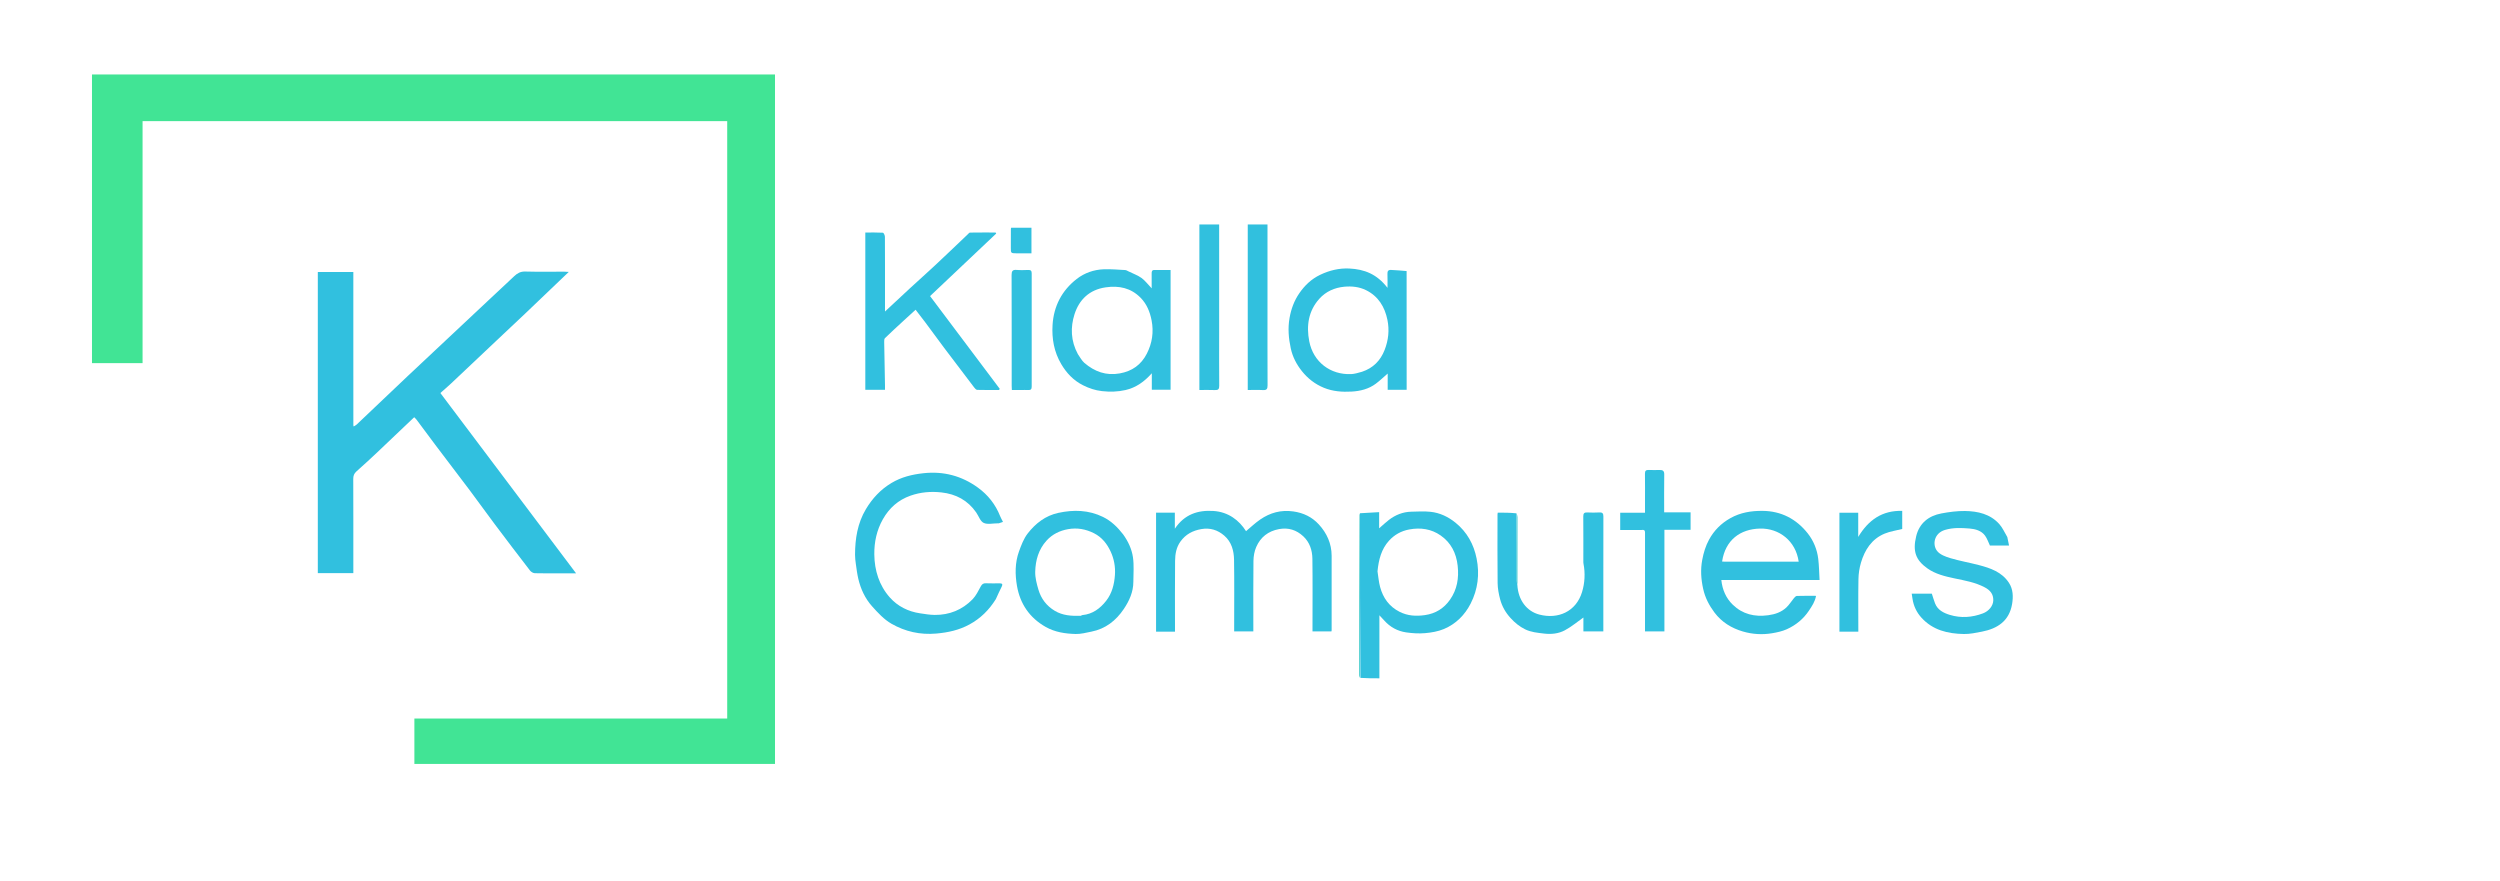 <svg version="1.1" id="Layer_1" xmlns="http://www.w3.org/2000/svg" xmlns:xlink="http://www.w3.org/1999/xlink" x="0px" y="0px"
	 width="100%" viewBox="0 0 3000 1057" enable-background="new 0 0 3000 1057" xml:space="preserve">
<path fill="transparent" opacity="1" stroke="none" 
	d="
M2098,1058 
	C1398.667,1058 699.833,1058 1,1058 
	C1,705.667 1,353.333 1,1 
	C1001,1 2001,1 3001,1 
	C3001,353.333 3001,705.667 3001,1058 
	C2700.167,1058 2399.333,1058 2098,1058 
M1820.977,701.069 
	C1820.985,674.197 1821.009,647.324 1820.961,620.452 
	C1820.959,618.93 1820.369,617.41 1819.565,615.169 
	C1812.136,615.169 1804.707,615.169 1797.289,615.169 
	C1797.153,616.084 1797.02,616.562 1797.02,617.04 
	C1797.006,644.538 1796.812,672.038 1797.14,699.532 
	C1797.218,706.13 1798.477,712.857 1800.194,719.255 
	C1802.444,727.638 1806.633,735.027 1812.672,741.641 
	C1817.784,747.24 1823.245,751.779 1830.011,755.115 
	C1837.24,758.68 1844.878,759.31 1852.702,760.265 
	C1861.642,761.357 1870.168,760.415 1877.76,756.385 
	C1885.625,752.211 1892.566,746.297 1900.084,741.023 
	C1900.084,746.314 1900.084,752.023 1900.084,757.654 
	C1908.342,757.654 1916.069,757.654 1924,757.654 
	C1924,736.657 1924,716.006 1924,695.356 
	C1924,670.191 1923.941,645.026 1924.066,619.861 
	C1924.084,616.215 1923.059,614.725 1919.256,614.936 
	C1914.438,615.202 1909.582,615.2 1904.764,614.936 
	C1900.985,614.729 1899.901,616.17 1899.932,619.841 
	C1900.083,637.672 1899.998,655.505 1900.006,673.337 
	C1900.007,674.33 1899.981,675.346 1900.17,676.312 
	C1902.427,687.866 1901.763,699.69 1898.434,710.529 
	C1891.233,733.978 1869.74,743.341 1847.264,737.508 
	C1831.894,733.518 1821.839,719.96 1820.977,701.069 
M1631.214,616.381 
	C1631.144,617.039 1631.012,617.698 1631.012,618.356 
	C1631.002,682.383 1630.996,746.409 1631.043,810.435 
	C1631.043,811.568 1631.675,812.7 1632.938,813.977 
	C1640.202,813.977 1647.467,813.977 1655.273,813.977 
	C1655.273,788.739 1655.273,764.097 1655.273,738.345 
	C1657.788,741.041 1659.526,742.838 1661.192,744.701 
	C1668.21,752.552 1677.073,757.35 1687.322,758.854 
	C1694.809,759.954 1702.568,760.446 1710.081,759.783 
	C1717.735,759.108 1725.684,757.759 1732.71,754.813 
	C1747.03,748.808 1757.745,738.038 1764.769,724.32 
	C1773.491,707.284 1775.703,689.017 1771.924,670.171 
	C1768.49,653.042 1760.424,638.51 1746.818,627.404 
	C1738.018,620.221 1727.893,615.34 1716.553,614.155 
	C1708.947,613.36 1701.188,613.852 1693.505,614.037 
	C1683.474,614.28 1674.54,617.858 1666.648,623.92 
	C1662.784,626.888 1659.239,630.269 1654.969,633.965 
	C1654.969,627.391 1654.969,621.356 1654.969,614.574 
	C1646.922,615.035 1639.433,615.465 1631.214,616.381 
M930,881.5 
	C930,617.431 930,353.362 930,89.343 
	C656.323,89.343 383.284,89.343 110.382,89.343 
	C110.382,205.069 110.382,320.452 110.382,435.746 
	C130.704,435.746 150.641,435.746 171.084,435.746 
	C171.084,338.775 171.084,242.057 171.084,145.323 
	C405.299,145.323 639.007,145.323 872.65,145.323 
	C872.65,384.354 872.65,623.062 872.65,862.273 
	C747.251,862.273 622.201,862.273 497.261,862.273 
	C497.261,880.717 497.261,898.655 497.261,916.703 
	C641.569,916.703 785.616,916.703 930,916.703 
	C930,905.106 930,893.803 930,881.5 
M424,389.5 
	C424,368.413 424,347.327 424,326.371 
	C409.277,326.371 395.219,326.371 381.381,326.371 
	C381.381,447.113 381.381,567.484 381.381,687.756 
	C395.704,687.756 409.643,687.756 423.999,687.756 
	C423.999,685.736 423.999,683.94 423.999,682.143 
	C423.999,646.319 424.06,610.494 423.911,574.67 
	C423.896,570.852 424.95,568.158 427.771,565.651 
	C435.918,558.41 443.962,551.048 451.896,543.575 
	C465.647,530.621 479.285,517.547 492.972,504.525 
	C494.268,503.292 495.575,502.072 497.066,500.667 
	C498.168,501.828 499.164,502.69 499.934,503.72 
	C507.448,513.767 514.864,523.887 522.423,533.9 
	C536.179,552.121 550.089,570.226 563.791,588.488 
	C573.956,602.036 583.788,615.835 593.955,629.381 
	C607.859,647.907 621.885,666.342 636.038,684.678 
	C637.294,686.305 639.842,687.799 641.831,687.854 
	C652.987,688.157 664.155,688 675.319,688 
	C680.364,688 685.409,688 691.298,688 
	C636.692,615.446 582.713,543.725 528.451,471.627 
	C532.918,467.654 537.193,464.032 541.268,460.197 
	C559.43,443.105 577.526,425.944 595.662,408.825 
	C607.099,398.029 618.612,387.314 630.009,376.476 
	C647.351,359.984 664.621,343.418 682.529,326.303 
	C680.261,326.175 678.709,326.014 677.157,326.012 
	C661.494,325.993 645.823,326.285 630.173,325.847 
	C624.634,325.692 620.841,327.869 617.173,331.312 
	C606.8,341.053 596.387,350.752 586.008,360.486 
	C564.394,380.755 542.793,401.038 521.184,421.314 
	C510.44,431.395 499.66,441.439 488.952,451.559 
	C475.585,464.193 462.274,476.887 448.944,489.56 
	C441.978,496.183 435.044,502.841 428.038,509.422 
	C427.039,510.36 425.711,510.95 424.429,511.77 
	C424.198,511.043 424.027,510.756 424.027,510.47 
	C424.01,470.48 424.005,430.49 424,389.5 
M1402.432,758 
	C1404.864,758 1407.296,758 1409.997,758 
	C1409.997,755.567 1409.997,753.757 1409.997,751.947 
	C1409.997,725.616 1409.821,699.283 1410.102,672.955 
	C1410.188,664.842 1411.527,656.841 1416.555,649.836 
	C1422.796,641.143 1431.226,636.721 1441.58,634.903 
	C1452.17,633.043 1461.293,636.016 1469.114,642.752 
	C1477.858,650.283 1480.693,660.867 1480.863,671.774 
	C1481.281,698.598 1481,725.433 1481,752.264 
	C1481,754.045 1481,755.826 1481,757.705 
	C1488.9,757.705 1496.293,757.705 1503.997,757.705 
	C1503.997,755.612 1503.997,753.804 1503.997,751.997 
	C1503.997,725.666 1503.812,699.332 1504.147,673.005 
	C1504.218,667.43 1505.262,661.476 1507.472,656.398 
	C1512.603,644.606 1521.792,637.375 1534.743,634.936 
	C1546.087,632.799 1555.758,635.961 1563.929,643.559 
	C1571.61,650.7 1574.733,660.314 1574.872,670.419 
	C1575.247,697.745 1575,725.079 1575,752.41 
	C1575,754.177 1575,755.944 1575,757.653 
	C1583.007,757.653 1590.401,757.653 1597.724,757.653 
	C1597.85,756.989 1597.964,756.67 1597.964,756.351 
	C1597.982,726.52 1598.072,696.689 1597.965,666.859 
	C1597.913,652.343 1592.226,639.777 1582.599,629.313 
	C1574.469,620.476 1564.245,615.423 1551.898,613.704 
	C1537.07,611.64 1524.117,615.273 1512.23,623.438 
	C1505.997,627.719 1500.481,633.043 1495.249,637.392 
	C1487.011,624.379 1474.08,614.274 1455.918,613.146 
	C1437.568,612.006 1421.406,617.087 1409.809,634.457 
	C1409.809,627.173 1409.809,621.147 1409.809,615.24 
	C1401.971,615.24 1394.696,615.24 1387.278,615.24 
	C1387.278,662.87 1387.278,710.26 1387.278,758 
	C1392.183,758 1396.818,758 1402.432,758 
M1160.707,281.837 
	C1147.791,294.075 1134.943,306.386 1121.937,318.529 
	C1111.994,327.812 1101.812,336.839 1091.808,346.057 
	C1081.968,355.124 1072.217,364.289 1062,373.808 
	C1062,366.243 1062,359.413 1062,352.583 
	C1062,329.753 1062.053,306.922 1061.892,284.093 
	C1061.88,282.4 1060.409,279.308 1059.478,279.254 
	C1052.409,278.844 1045.305,279.03 1038.372,279.03 
	C1038.372,342.398 1038.372,405.118 1038.372,467.763 
	C1046.355,467.763 1053.964,467.763 1062,467.763 
	C1062,465.921 1062.027,464.292 1061.996,462.663 
	C1061.667,445.236 1061.304,427.81 1061.034,410.383 
	C1061.01,408.821 1061.017,406.679 1061.949,405.773 
	C1069.223,398.706 1076.713,391.862 1084.164,384.978 
	C1088.983,380.526 1093.849,376.124 1098.713,371.681 
	C1102.5,376.608 1106.566,381.77 1110.493,387.036 
	C1118.033,397.15 1125.424,407.375 1133.003,417.459 
	C1144.95,433.355 1156.983,449.188 1169.047,464.997 
	C1169.965,466.199 1171.389,467.818 1172.617,467.853 
	C1181.345,468.1 1190.084,467.984 1198.819,467.984 
	C1199.125,467.539 1199.431,467.093 1199.737,466.648 
	C1171.888,429.587 1144.04,392.525 1116.076,355.31 
	C1142.564,330.264 1168.995,305.273 1195.425,280.282 
	C1195.192,279.857 1194.958,279.432 1194.724,279.007 
	C1184.473,279.007 1174.22,278.949 1163.971,279.104 
	C1163.039,279.118 1162.128,280.492 1160.707,281.837 
M2094.5,696 
	C2123.922,696 2153.344,696 2183.482,696 
	C2182.958,687.073 2182.877,678.801 2181.893,670.638 
	C2180.533,659.368 2176.229,648.825 2169.297,640.059 
	C2155.583,622.718 2137.398,613.212 2114.952,613.041 
	C2101.457,612.939 2088.464,615.013 2076.391,621.827 
	C2065.371,628.047 2056.88,636.511 2050.878,647.532 
	C2046.738,655.134 2044.31,663.187 2042.686,671.817 
	C2040.443,683.737 2041.241,695.105 2043.828,706.742 
	C2046.168,717.267 2050.905,726.362 2057.299,734.928 
	C2066.052,746.654 2077.902,753.802 2091.466,757.792 
	C2102.795,761.125 2114.711,761.877 2126.482,759.894 
	C2132.492,758.881 2138.658,757.56 2144.168,755.078 
	C2155.023,750.191 2164.093,742.772 2170.772,732.719 
	C2174.335,727.357 2178.002,722.039 2179.258,715.003 
	C2171.217,715.003 2163.734,714.883 2156.262,715.123 
	C2155.053,715.162 2153.68,716.62 2152.752,717.73 
	C2149.659,721.425 2147.141,725.698 2143.655,728.947 
	C2137.587,734.604 2130.228,737.171 2121.771,738.3 
	C2105.461,740.479 2091.144,737.084 2079.341,725.663 
	C2071.162,717.75 2066.802,707.597 2065.6,696 
	C2074.85,696 2084.175,696 2094.5,696 
M1195.07,718.585 
	C1197.397,713.682 1199.631,708.731 1202.086,703.893 
	C1203.617,700.875 1202.412,700.001 1199.564,700.002 
	C1194.066,700.004 1188.559,700.186 1183.073,699.928 
	C1179.975,699.782 1178.439,700.946 1176.965,703.609 
	C1173.986,708.992 1171.262,714.843 1167.056,719.159 
	C1154.729,731.808 1139.31,738.075 1121.593,737.904 
	C1115.74,737.848 1109.875,736.83 1104.057,735.97 
	C1089.804,733.865 1077.264,727.595 1067.846,717.005 
	C1054.929,702.481 1049.392,684.474 1049.171,665.261 
	C1049.001,650.52 1052.047,636.159 1059.447,623.08 
	C1067.057,609.629 1077.937,599.929 1092.619,594.784 
	C1104.667,590.561 1116.994,589.492 1129.736,590.907 
	C1147.23,592.849 1161.257,600.36 1171.377,614.853 
	C1174.383,619.158 1176.296,625.501 1180.367,627.452 
	C1184.979,629.661 1191.453,627.984 1197.117,627.997 
	C1197.617,627.998 1198.152,628.112 1198.61,627.973 
	C1200.177,627.497 1201.718,626.933 1203.588,626.293 
	C1202.193,623.513 1201.012,621.551 1200.188,619.45 
	C1194.662,605.361 1185.567,593.887 1173.467,585.115 
	C1153.978,570.987 1132.164,565.214 1107.994,567.876 
	C1094.412,569.372 1081.63,572.476 1069.795,579.559 
	C1056.698,587.397 1046.727,598.149 1039.019,611.098 
	C1029.021,627.895 1026.105,646.47 1026.05,665.654 
	C1026.039,669.413 1026.509,673.197 1027.036,676.93 
	C1027.876,682.875 1028.619,688.864 1029.995,694.695 
	C1032.87,706.87 1038.127,718.182 1046.399,727.458 
	C1053.359,735.264 1060.858,743.384 1069.766,748.487 
	C1086.178,757.887 1104.225,762.015 1123.692,760.257 
	C1137.726,758.989 1150.844,756.15 1163.257,749.411 
	C1176.579,742.179 1186.886,731.992 1195.07,718.585 
M1353.971,325.469 
	C1352.773,324.985 1351.593,324.139 1350.373,324.075 
	C1341.777,323.628 1333.154,322.823 1324.575,323.13 
	C1312.621,323.558 1301.33,327.53 1292.025,334.773 
	C1274.25,348.609 1264.482,367.299 1263.075,389.887 
	C1262.044,406.438 1264.894,422.363 1273.44,436.847 
	C1279.773,447.581 1288.014,456.411 1299.364,462.176 
	C1306.674,465.888 1314.079,468.415 1322.353,469.34 
	C1331.963,470.414 1341.34,470.18 1350.664,468.038 
	C1363.16,465.168 1373.171,458.073 1382.178,447.916 
	C1382.178,455.122 1382.178,461.383 1382.178,467.699 
	C1389.923,467.699 1397.313,467.699 1404.697,467.699 
	C1404.697,419.698 1404.697,371.998 1404.697,324.003 
	C1398.095,324.003 1391.791,324.078 1385.49,323.971 
	C1382.428,323.919 1381.948,325.606 1381.986,328.115 
	C1382.066,333.539 1382.01,338.965 1382.01,345.988 
	C1377.287,341.075 1374.014,336.58 1369.723,333.506 
	C1365.207,330.271 1359.717,328.394 1353.971,325.469 
M1687.885,324.802 
	C1681.819,324.534 1675.742,324.401 1669.689,323.952 
	C1665.821,323.665 1664.777,325.319 1664.94,328.915 
	C1665.175,334.1 1665,339.303 1665,345.419 
	C1652.297,328.933 1637.368,323.079 1619.103,322.218 
	C1607.079,321.651 1595.401,324.404 1584.206,329.764 
	C1573.543,334.869 1565.577,342.588 1559.142,351.94 
	C1553.044,360.803 1549.371,370.69 1547.462,381.565 
	C1545.276,394.019 1546.326,405.928 1548.916,418.021 
	C1551.111,428.272 1555.876,437.341 1562.256,445.336 
	C1569.244,454.091 1577.957,460.951 1588.577,465.308 
	C1599.362,469.733 1610.567,470.521 1621.896,469.902 
	C1632.392,469.328 1642.531,466.81 1651.128,460.333 
	C1655.882,456.752 1660.206,452.599 1665.22,448.276 
	C1665.22,455.073 1665.22,461.461 1665.22,467.776 
	C1672.999,467.776 1680.273,467.776 1687.985,467.776 
	C1687.985,420.288 1687.985,373.023 1687.885,324.802 
M1347.544,641.031 
	C1340.966,632.471 1333.275,625.044 1323.545,620.299 
	C1306.404,611.94 1288.394,611.471 1270.025,615.443 
	C1254.459,618.809 1242.613,628.109 1233.24,640.165 
	C1228.411,646.376 1225.48,654.311 1222.752,661.852 
	C1217.895,675.274 1218.009,689.503 1220.386,703.176 
	C1224.098,724.525 1235.463,741.335 1254.739,752.275 
	C1265.982,758.656 1278.348,760.455 1290.86,760.79 
	C1297.096,760.957 1303.427,759.194 1309.65,757.972 
	C1326.594,754.644 1339.162,744.79 1348.576,730.771 
	C1355.167,720.956 1359.994,710.325 1360.028,698.15 
	C1360.055,688.304 1360.947,678.303 1359.531,668.653 
	C1358.105,658.936 1353.857,649.763 1347.544,641.031 
M2408.587,644.086 
	C2405.491,638.99 2403.081,633.278 2399.168,628.916 
	C2388.265,616.764 2373.382,613.42 2357.95,613.207 
	C2348.539,613.077 2338.989,614.386 2329.697,616.107 
	C2314.225,618.973 2303.156,627.956 2299.416,643.491 
	C2295.005,661.809 2298.985,672.183 2312.872,682.058 
	C2322.427,688.854 2333.945,691.652 2345.432,694.06 
	C2357.771,696.646 2370.22,698.76 2381.654,704.788 
	C2388.264,708.274 2392.064,712.912 2391.946,720.311 
	C2391.838,727.107 2386.493,733.405 2379.598,736.021 
	C2366.466,741.004 2353.045,741.927 2339.69,737.834 
	C2332.319,735.575 2325.135,732.028 2322.029,723.956 
	C2320.547,720.105 2319.418,716.118 2318.197,712.398 
	C2310.174,712.398 2302.14,712.398 2294.064,712.398 
	C2294.418,714.718 2294.709,716.639 2295.003,718.561 
	C2296.313,727.148 2299.856,734.711 2305.667,741.142 
	C2319.316,756.248 2337.384,760.466 2356.609,760.815 
	C2363.855,760.947 2371.207,759.355 2378.395,757.956 
	C2397.085,754.318 2411.074,745.105 2414.505,724.895 
	C2416,716.09 2415.794,707.069 2410.673,699.281 
	C2402.177,686.362 2388.508,681.705 2374.494,678.056 
	C2363.217,675.119 2351.672,673.136 2340.525,669.8 
	C2334.768,668.078 2328.014,665.598 2324.553,661.215 
	C2318.72,653.828 2320.598,639.918 2333.997,635.898 
	C2343.795,632.957 2353.711,633.427 2363.505,634.233 
	C2370.344,634.796 2377.606,636.697 2382.057,642.775 
	C2384.625,646.28 2385.991,650.665 2387.906,654.67 
	C2395.367,654.67 2403.089,654.67 2410.863,654.67 
	C2410.181,651.17 2409.562,647.999 2408.587,644.086 
M1970.319,636 
	C1974.265,635.219 1974.034,637.775 1974.031,640.433 
	C1973.995,677.765 1974.007,715.096 1974.007,752.427 
	C1974.007,754.192 1974.007,755.957 1974.007,757.646 
	C1982.027,757.646 1989.421,757.646 1997.296,757.646 
	C1997.296,716.9 1997.296,676.507 1997.296,635.8 
	C2008.066,635.8 2018.343,635.8 2028.698,635.8 
	C2028.698,628.751 2028.698,622.024 2028.698,614.808 
	C2018.003,614.808 2007.601,614.808 1997,614.808 
	C1997,599.329 1996.859,584.343 1997.089,569.363 
	C1997.155,565.096 1995.4,563.873 1991.597,563.974 
	C1987.266,564.088 1982.922,564.168 1978.601,563.947 
	C1975.15,563.77 1973.883,564.96 1973.942,568.508 
	C1974.121,579.338 1974.007,590.173 1974.007,601.005 
	C1974.007,605.598 1974.007,610.19 1974.007,615.262 
	C1963.6,615.262 1953.866,615.262 1944.243,615.262 
	C1944.243,622.367 1944.243,628.977 1944.243,636 
	C1952.77,636 1961.062,636 1970.319,636 
M1520.989,365.5 
	C1520.989,333.432 1520.989,301.364 1520.989,269.331 
	C1512.685,269.331 1504.961,269.331 1497.299,269.331 
	C1497.299,335.671 1497.299,401.682 1497.299,468 
	C1503.562,468 1509.546,467.727 1515.492,468.09 
	C1519.993,468.365 1521.099,466.716 1521.077,462.401 
	C1520.914,430.435 1520.989,398.467 1520.989,365.5 
M1462.985,400.5 
	C1462.985,356.746 1462.985,312.992 1462.985,269.392 
	C1454.561,269.392 1446.833,269.392 1439.254,269.392 
	C1439.254,335.723 1439.254,401.664 1439.254,468.001 
	C1445.629,468.001 1451.768,467.793 1457.884,468.075 
	C1461.807,468.257 1463.104,467.027 1463.068,462.998 
	C1462.888,442.5 1462.985,421.999 1462.985,400.5 
M2217.515,758 
	C2221.606,758 2225.697,758 2229.998,758 
	C2229.998,736.51 2229.759,715.697 2230.138,694.895 
	C2230.258,688.286 2231.297,681.492 2233.178,675.157 
	C2237.754,659.747 2246.064,646.771 2261.552,640.35 
	C2268.174,637.606 2275.516,636.6 2282.668,634.77 
	C2282.668,627.991 2282.668,620.589 2282.668,613.046 
	C2258.775,612.403 2242.206,623.776 2229.872,644.323 
	C2229.872,633.902 2229.872,624.656 2229.872,615.283 
	C2222.118,615.283 2214.727,615.283 2207.306,615.283 
	C2207.306,662.947 2207.306,710.327 2207.306,758 
	C2210.583,758 2213.556,758 2217.515,758 
M1225.491,467.999 
	C1228.321,467.999 1231.159,467.87 1233.979,468.033 
	C1237.04,468.211 1238.044,466.917 1238.041,463.925 
	C1237.982,418.645 1237.982,373.365 1238.04,328.085 
	C1238.044,325.105 1237.061,323.85 1233.991,323.958 
	C1229.335,324.121 1224.641,324.322 1220.017,323.912 
	C1215.089,323.474 1213.892,325.331 1213.91,330.08 
	C1214.078,374.361 1214.007,418.642 1214.018,462.923 
	C1214.019,464.527 1214.151,466.131 1214.233,467.999 
	C1217.9,467.999 1221.204,467.999 1225.491,467.999 
M1220.68,304 
	C1226.426,304 1232.172,304 1237.748,304 
	C1237.748,293.275 1237.748,283.336 1237.748,273.289 
	C1229.437,273.289 1221.38,273.289 1213.401,273.289 
	C1213.225,273.879 1213.057,274.183 1213.056,274.488 
	C1213.026,282.15 1213.008,289.811 1213.002,297.473 
	C1212.997,303.886 1213.005,303.886 1220.68,304 
z"/>
<path fill="#41E495" opacity="1" stroke="none" 
	d="
M930,882 
	C930,893.803 930,905.106 930,916.703 
	C785.616,916.703 641.569,916.703 497.261,916.703 
	C497.261,898.655 497.261,880.717 497.261,862.273 
	C622.201,862.273 747.251,862.273 872.65,862.273 
	C872.65,623.062 872.65,384.354 872.65,145.323 
	C639.007,145.323 405.299,145.323 171.084,145.323 
	C171.084,242.057 171.084,338.775 171.084,435.746 
	C150.641,435.746 130.704,435.746 110.382,435.746 
	C110.382,320.452 110.382,205.069 110.382,89.343 
	C383.284,89.343 656.323,89.343 930,89.343 
	C930,353.362 930,617.431 930,882 
z"/>
<path fill="#31C0DF" opacity="1" stroke="none" 
	d="
M424,390 
	C424.005,430.49 424.01,470.48 424.027,510.47 
	C424.027,510.756 424.198,511.043 424.429,511.77 
	C425.711,510.95 427.039,510.36 428.038,509.422 
	C435.044,502.841 441.978,496.183 448.944,489.56 
	C462.274,476.887 475.585,464.193 488.952,451.559 
	C499.66,441.439 510.44,431.395 521.184,421.314 
	C542.793,401.038 564.394,380.755 586.008,360.486 
	C596.387,350.752 606.8,341.053 617.173,331.312 
	C620.841,327.869 624.634,325.692 630.173,325.847 
	C645.823,326.285 661.494,325.993 677.157,326.012 
	C678.709,326.014 680.261,326.175 682.529,326.303 
	C664.621,343.418 647.351,359.984 630.009,376.476 
	C618.612,387.314 607.099,398.029 595.662,408.825 
	C577.526,425.944 559.43,443.105 541.268,460.197 
	C537.193,464.032 532.918,467.654 528.451,471.627 
	C582.713,543.725 636.692,615.446 691.298,688 
	C685.409,688 680.364,688 675.319,688 
	C664.155,688 652.987,688.157 641.831,687.854 
	C639.842,687.799 637.294,686.305 636.038,684.678 
	C621.885,666.342 607.859,647.907 593.955,629.381 
	C583.788,615.835 573.956,602.036 563.791,588.488 
	C550.089,570.226 536.179,552.121 522.423,533.9 
	C514.864,523.887 507.448,513.767 499.934,503.72 
	C499.164,502.69 498.168,501.828 497.066,500.667 
	C495.575,502.072 494.268,503.292 492.972,504.525 
	C479.285,517.547 465.647,530.621 451.896,543.575 
	C443.962,551.048 435.918,558.41 427.771,565.651 
	C424.95,568.158 423.896,570.852 423.911,574.67 
	C424.06,610.494 423.999,646.319 423.999,682.143 
	C423.999,683.94 423.999,685.736 423.999,687.756 
	C409.643,687.756 395.704,687.756 381.381,687.756 
	C381.381,567.484 381.381,447.113 381.381,326.371 
	C395.219,326.371 409.277,326.371 424,326.371 
	C424,347.327 424,368.413 424,390 
z"/>
<path fill="#31C0DF" opacity="1" stroke="none" 
	d="
M1401.942,758 
	C1396.818,758 1392.183,758 1387.278,758 
	C1387.278,710.26 1387.278,662.87 1387.278,615.24 
	C1394.696,615.24 1401.971,615.24 1409.809,615.24 
	C1409.809,621.147 1409.809,627.173 1409.809,634.457 
	C1421.406,617.087 1437.568,612.006 1455.918,613.146 
	C1474.08,614.274 1487.011,624.379 1495.249,637.392 
	C1500.481,633.043 1505.997,627.719 1512.23,623.438 
	C1524.117,615.273 1537.07,611.64 1551.898,613.704 
	C1564.245,615.423 1574.469,620.476 1582.599,629.313 
	C1592.226,639.777 1597.913,652.343 1597.965,666.859 
	C1598.072,696.689 1597.982,726.52 1597.964,756.351 
	C1597.964,756.67 1597.85,756.989 1597.724,757.653 
	C1590.401,757.653 1583.007,757.653 1575,757.653 
	C1575,755.944 1575,754.177 1575,752.41 
	C1575,725.079 1575.247,697.745 1574.872,670.419 
	C1574.733,660.314 1571.61,650.7 1563.929,643.559 
	C1555.758,635.961 1546.087,632.799 1534.743,634.936 
	C1521.792,637.375 1512.603,644.606 1507.472,656.398 
	C1505.262,661.476 1504.218,667.43 1504.147,673.005 
	C1503.812,699.332 1503.997,725.666 1503.997,751.997 
	C1503.997,753.804 1503.997,755.612 1503.997,757.705 
	C1496.293,757.705 1488.9,757.705 1481,757.705 
	C1481,755.826 1481,754.045 1481,752.264 
	C1481,725.433 1481.281,698.598 1480.863,671.774 
	C1480.693,660.867 1477.858,650.283 1469.114,642.752 
	C1461.293,636.016 1452.17,633.043 1441.58,634.903 
	C1431.226,636.721 1422.796,641.143 1416.555,649.836 
	C1411.527,656.841 1410.188,664.842 1410.102,672.955 
	C1409.821,699.283 1409.997,725.616 1409.997,751.947 
	C1409.997,753.757 1409.997,755.567 1409.997,758 
	C1407.296,758 1404.864,758 1401.942,758 
z"/>
<path fill="#31C0DF" opacity="1" stroke="none" 
	d="
M1160.957,281.536 
	C1162.128,280.492 1163.039,279.118 1163.971,279.104 
	C1174.22,278.949 1184.473,279.007 1194.724,279.007 
	C1194.958,279.432 1195.192,279.857 1195.425,280.282 
	C1168.995,305.273 1142.564,330.264 1116.076,355.31 
	C1144.04,392.525 1171.888,429.587 1199.737,466.648 
	C1199.431,467.093 1199.125,467.539 1198.819,467.984 
	C1190.084,467.984 1181.345,468.1 1172.617,467.853 
	C1171.389,467.818 1169.965,466.199 1169.047,464.997 
	C1156.983,449.188 1144.95,433.355 1133.003,417.459 
	C1125.424,407.375 1118.033,397.15 1110.493,387.036 
	C1106.566,381.77 1102.5,376.608 1098.713,371.681 
	C1093.849,376.124 1088.983,380.526 1084.164,384.978 
	C1076.713,391.862 1069.223,398.706 1061.949,405.773 
	C1061.017,406.679 1061.01,408.821 1061.034,410.383 
	C1061.304,427.81 1061.667,445.236 1061.996,462.663 
	C1062.027,464.292 1062,465.921 1062,467.763 
	C1053.964,467.763 1046.355,467.763 1038.372,467.763 
	C1038.372,405.118 1038.372,342.398 1038.372,279.03 
	C1045.305,279.03 1052.409,278.844 1059.478,279.254 
	C1060.409,279.308 1061.88,282.4 1061.892,284.093 
	C1062.053,306.922 1062,329.753 1062,352.583 
	C1062,359.413 1062,366.243 1062,373.808 
	C1072.217,364.289 1081.968,355.124 1091.808,346.057 
	C1101.812,336.839 1111.994,327.812 1121.937,318.529 
	C1134.943,306.386 1147.791,294.075 1160.957,281.536 
z"/>
<path fill="#31C0DF" opacity="1" stroke="none" 
	d="
M1631.944,615.895 
	C1639.433,615.465 1646.922,615.035 1654.969,614.574 
	C1654.969,621.356 1654.969,627.391 1654.969,633.965 
	C1659.239,630.269 1662.784,626.888 1666.648,623.92 
	C1674.54,617.858 1683.474,614.28 1693.505,614.037 
	C1701.188,613.852 1708.947,613.36 1716.553,614.155 
	C1727.893,615.34 1738.018,620.221 1746.818,627.404 
	C1760.424,638.51 1768.49,653.042 1771.924,670.171 
	C1775.703,689.017 1773.491,707.284 1764.769,724.32 
	C1757.745,738.038 1747.03,748.808 1732.71,754.813 
	C1725.684,757.759 1717.735,759.108 1710.081,759.783 
	C1702.568,760.446 1694.809,759.954 1687.322,758.854 
	C1677.073,757.35 1668.21,752.552 1661.192,744.701 
	C1659.526,742.838 1657.788,741.041 1655.273,738.345 
	C1655.273,764.097 1655.273,788.739 1655.273,813.977 
	C1647.467,813.977 1640.202,813.977 1632.472,813.447 
	C1631.986,747.243 1631.965,681.569 1631.944,615.895 
M1652.999,685.582 
	C1654.001,691.848 1654.472,698.256 1656.114,704.349 
	C1659.647,717.462 1666.959,727.821 1679.458,734.146 
	C1689.224,739.088 1699.28,739.657 1709.946,738.124 
	C1722.769,736.28 1732.702,730.02 1739.947,719.718 
	C1748.557,707.475 1750.862,693.774 1749.196,678.821 
	C1747.495,663.547 1741.135,651.209 1728.806,642.569 
	C1717.58,634.703 1704.69,632.818 1691.077,635.351 
	C1681.353,637.159 1673.247,641.736 1666.767,648.878 
	C1657.641,658.939 1654.413,671.507 1652.999,685.582 
z"/>
<path fill="#31C0DF" opacity="1" stroke="none" 
	d="
M2094,696 
	C2084.175,696 2074.85,696 2065.6,696 
	C2066.802,707.597 2071.162,717.75 2079.341,725.663 
	C2091.144,737.084 2105.461,740.479 2121.771,738.3 
	C2130.228,737.171 2137.587,734.604 2143.655,728.947 
	C2147.141,725.698 2149.659,721.425 2152.752,717.73 
	C2153.68,716.62 2155.053,715.162 2156.262,715.123 
	C2163.734,714.883 2171.217,715.003 2179.258,715.003 
	C2178.002,722.039 2174.335,727.357 2170.772,732.719 
	C2164.093,742.772 2155.023,750.191 2144.168,755.078 
	C2138.658,757.56 2132.492,758.881 2126.482,759.894 
	C2114.711,761.877 2102.795,761.125 2091.466,757.792 
	C2077.902,753.802 2066.052,746.654 2057.299,734.928 
	C2050.905,726.362 2046.168,717.267 2043.828,706.742 
	C2041.241,695.105 2040.443,683.737 2042.686,671.817 
	C2044.31,663.187 2046.738,655.134 2050.878,647.532 
	C2056.88,636.511 2065.371,628.047 2076.391,621.827 
	C2088.464,615.013 2101.457,612.939 2114.952,613.041 
	C2137.398,613.212 2155.583,622.718 2169.297,640.059 
	C2176.229,648.825 2180.533,659.368 2181.893,670.638 
	C2182.877,678.801 2182.958,687.073 2183.482,696 
	C2153.344,696 2123.922,696 2094,696 
M2149.421,674 
	C2152.413,674 2155.405,674 2158.424,674 
	C2154.93,649.078 2134.95,633.706 2111.917,634.284 
	C2088.316,634.877 2070.424,647.971 2066.526,673.749 
	C2066.847,673.823 2067.168,673.959 2067.489,673.96 
	C2094.474,673.98 2121.459,673.99 2149.421,674 
z"/>
<path fill="#31C0DF" opacity="1" stroke="none" 
	d="
M1195.008,718.957 
	C1186.886,731.992 1176.579,742.179 1163.257,749.411 
	C1150.844,756.15 1137.726,758.989 1123.692,760.257 
	C1104.225,762.015 1086.178,757.887 1069.766,748.487 
	C1060.858,743.384 1053.359,735.264 1046.399,727.458 
	C1038.127,718.182 1032.87,706.87 1029.995,694.695 
	C1028.619,688.864 1027.876,682.875 1027.036,676.93 
	C1026.509,673.197 1026.039,669.413 1026.05,665.654 
	C1026.105,646.47 1029.021,627.895 1039.019,611.098 
	C1046.727,598.149 1056.698,587.397 1069.795,579.559 
	C1081.63,572.476 1094.412,569.372 1107.994,567.876 
	C1132.164,565.214 1153.978,570.987 1173.467,585.115 
	C1185.567,593.887 1194.662,605.361 1200.188,619.45 
	C1201.012,621.551 1202.193,623.513 1203.588,626.293 
	C1201.718,626.933 1200.177,627.497 1198.61,627.973 
	C1198.152,628.112 1197.617,627.998 1197.117,627.997 
	C1191.453,627.984 1184.979,629.661 1180.367,627.452 
	C1176.296,625.501 1174.383,619.158 1171.377,614.853 
	C1161.257,600.36 1147.23,592.849 1129.736,590.907 
	C1116.994,589.492 1104.667,590.561 1092.619,594.784 
	C1077.937,599.929 1067.057,609.629 1059.447,623.08 
	C1052.047,636.159 1049.001,650.52 1049.171,665.261 
	C1049.392,684.474 1054.929,702.481 1067.846,717.005 
	C1077.264,727.595 1089.804,733.865 1104.057,735.97 
	C1109.875,736.83 1115.74,737.848 1121.593,737.904 
	C1139.31,738.075 1154.729,731.808 1167.056,719.159 
	C1171.262,714.843 1173.986,708.992 1176.965,703.609 
	C1178.439,700.946 1179.975,699.782 1183.073,699.928 
	C1188.559,700.186 1194.066,700.004 1199.564,700.002 
	C1202.412,700.001 1203.617,700.875 1202.086,703.893 
	C1199.631,708.731 1197.397,713.682 1195.008,718.957 
z"/>
<path fill="#31C0DF" opacity="1" stroke="none" 
	d="
M1354.312,325.697 
	C1359.717,328.394 1365.207,330.271 1369.723,333.506 
	C1374.014,336.58 1377.287,341.075 1382.01,345.988 
	C1382.01,338.965 1382.066,333.539 1381.986,328.115 
	C1381.948,325.606 1382.428,323.919 1385.49,323.971 
	C1391.791,324.078 1398.095,324.003 1404.697,324.003 
	C1404.697,371.998 1404.697,419.698 1404.697,467.699 
	C1397.313,467.699 1389.923,467.699 1382.178,467.699 
	C1382.178,461.383 1382.178,455.122 1382.178,447.916 
	C1373.171,458.073 1363.16,465.168 1350.664,468.038 
	C1341.34,470.18 1331.963,470.414 1322.353,469.34 
	C1314.079,468.415 1306.674,465.888 1299.364,462.176 
	C1288.014,456.411 1279.773,447.581 1273.44,436.847 
	C1264.894,422.363 1262.044,406.438 1263.075,389.887 
	C1264.482,367.299 1274.25,348.609 1292.025,334.773 
	C1301.33,327.53 1312.621,323.558 1324.575,323.13 
	C1333.154,322.823 1341.777,323.628 1350.373,324.075 
	C1351.593,324.139 1352.773,324.985 1354.312,325.697 
M1293.447,424.951 
	C1296.023,428.506 1298.032,432.722 1301.275,435.497 
	C1313.452,445.918 1327.278,451.067 1343.719,448.094 
	C1358.547,445.414 1369.342,437.79 1376.178,424.432 
	C1382.66,411.764 1384.624,398.385 1381.918,384.468 
	C1379.939,374.285 1376.107,364.755 1368.67,357.251 
	C1357.043,345.519 1342.86,342.481 1326.774,344.816 
	C1307.23,347.654 1295.029,359.586 1289.424,377.069 
	C1284.425,392.661 1284.849,409.101 1293.447,424.951 
z"/>
<path fill="#31C0DF" opacity="1" stroke="none" 
	d="
M1687.935,325.28 
	C1687.985,373.023 1687.985,420.288 1687.985,467.776 
	C1680.273,467.776 1672.999,467.776 1665.22,467.776 
	C1665.22,461.461 1665.22,455.073 1665.22,448.276 
	C1660.206,452.599 1655.882,456.752 1651.128,460.333 
	C1642.531,466.81 1632.392,469.328 1621.896,469.902 
	C1610.567,470.521 1599.362,469.733 1588.577,465.308 
	C1577.957,460.951 1569.244,454.091 1562.256,445.336 
	C1555.876,437.341 1551.111,428.272 1548.916,418.021 
	C1546.326,405.928 1545.276,394.019 1547.462,381.565 
	C1549.371,370.69 1553.044,360.803 1559.142,351.94 
	C1565.577,342.588 1573.543,334.869 1584.206,329.764 
	C1595.401,324.404 1607.079,321.651 1619.103,322.218 
	C1637.368,323.079 1652.297,328.933 1665,345.419 
	C1665,339.303 1665.175,334.1 1664.94,328.915 
	C1664.777,325.319 1665.821,323.665 1669.689,323.952 
	C1675.742,324.401 1681.819,324.534 1687.935,325.28 
M1634.451,446.11 
	C1647.622,441.712 1656.496,432.892 1661.526,420.011 
	C1666.106,408.281 1667.431,396.195 1664.927,383.903 
	C1661.729,368.202 1653.923,355.4 1639.131,348.136 
	C1631.078,344.181 1622.142,343.239 1613.23,344.059 
	C1601.478,345.14 1590.995,349.829 1583.169,358.559 
	C1570.062,373.181 1567.481,390.899 1571.102,409.56 
	C1575.942,434.497 1596.601,449.98 1621.386,448.915 
	C1625.561,448.736 1629.688,447.44 1634.451,446.11 
z"/>
<path fill="#31C0DF" opacity="1" stroke="none" 
	d="
M1347.795,641.301 
	C1353.857,649.763 1358.105,658.936 1359.531,668.653 
	C1360.947,678.303 1360.055,688.304 1360.028,698.15 
	C1359.994,710.325 1355.167,720.956 1348.576,730.771 
	C1339.162,744.79 1326.594,754.644 1309.65,757.972 
	C1303.427,759.194 1297.096,760.957 1290.86,760.79 
	C1278.348,760.455 1265.982,758.656 1254.739,752.275 
	C1235.463,741.335 1224.098,724.525 1220.386,703.176 
	C1218.009,689.503 1217.895,675.274 1222.752,661.852 
	C1225.48,654.311 1228.411,646.376 1233.24,640.165 
	C1242.613,628.109 1254.459,618.809 1270.025,615.443 
	C1288.394,611.471 1306.404,611.94 1323.545,620.299 
	C1333.275,625.044 1340.966,632.471 1347.795,641.301 
M1297.038,738.952 
	C1297.627,738.66 1298.198,738.163 1298.808,738.107 
	C1311.117,736.984 1320.193,730.172 1327.425,720.927 
	C1334.433,711.969 1337.134,701.141 1337.919,689.982 
	C1338.603,680.255 1336.85,670.624 1332.785,661.863 
	C1328.51,652.651 1322.335,644.701 1312.805,639.891 
	C1302.897,634.89 1292.626,633.06 1281.684,634.999 
	C1271.596,636.788 1262.791,641.103 1255.878,648.708 
	C1246.264,659.284 1242.57,672.392 1242.259,686.164 
	C1242.098,693.296 1244.081,700.659 1246.126,707.615 
	C1249.317,718.467 1255.848,727.085 1265.763,732.992 
	C1275.208,738.618 1285.543,739.318 1297.038,738.952 
z"/>
<path fill="#31C0DF" opacity="1" stroke="none" 
	d="
M2408.766,644.457 
	C2409.562,647.999 2410.181,651.17 2410.863,654.67 
	C2403.089,654.67 2395.367,654.67 2387.906,654.67 
	C2385.991,650.665 2384.625,646.28 2382.057,642.775 
	C2377.606,636.697 2370.344,634.796 2363.505,634.233 
	C2353.711,633.427 2343.795,632.957 2333.997,635.898 
	C2320.598,639.918 2318.72,653.828 2324.553,661.215 
	C2328.014,665.598 2334.768,668.078 2340.525,669.8 
	C2351.672,673.136 2363.217,675.119 2374.494,678.056 
	C2388.508,681.705 2402.177,686.362 2410.673,699.281 
	C2415.794,707.069 2416,716.09 2414.505,724.895 
	C2411.074,745.105 2397.085,754.318 2378.395,757.956 
	C2371.207,759.355 2363.855,760.947 2356.609,760.815 
	C2337.384,760.466 2319.316,756.248 2305.667,741.142 
	C2299.856,734.711 2296.313,727.148 2295.003,718.561 
	C2294.709,716.639 2294.418,714.718 2294.064,712.398 
	C2302.14,712.398 2310.174,712.398 2318.197,712.398 
	C2319.418,716.118 2320.547,720.105 2322.029,723.956 
	C2325.135,732.028 2332.319,735.575 2339.69,737.834 
	C2353.045,741.927 2366.466,741.004 2379.598,736.021 
	C2386.493,733.405 2391.838,727.107 2391.946,720.311 
	C2392.064,712.912 2388.264,708.274 2381.654,704.788 
	C2370.22,698.76 2357.771,696.646 2345.432,694.06 
	C2333.945,691.652 2322.427,688.854 2312.872,682.058 
	C2298.985,672.183 2295.005,661.809 2299.416,643.491 
	C2303.156,627.956 2314.225,618.973 2329.697,616.107 
	C2338.989,614.386 2348.539,613.077 2357.95,613.207 
	C2373.382,613.42 2388.265,616.764 2399.168,628.916 
	C2403.081,633.278 2405.491,638.99 2408.766,644.457 
z"/>
<path fill="#31C0DF" opacity="1" stroke="none" 
	d="
M1820.833,701.996 
	C1821.839,719.96 1831.894,733.518 1847.264,737.508 
	C1869.74,743.341 1891.233,733.978 1898.434,710.529 
	C1901.763,699.69 1902.427,687.866 1900.17,676.312 
	C1899.981,675.346 1900.007,674.33 1900.006,673.337 
	C1899.998,655.505 1900.083,637.672 1899.932,619.841 
	C1899.901,616.17 1900.985,614.729 1904.764,614.936 
	C1909.582,615.2 1914.438,615.202 1919.256,614.936 
	C1923.059,614.725 1924.084,616.215 1924.066,619.861 
	C1923.941,645.026 1924,670.191 1924,695.356 
	C1924,716.006 1924,736.657 1924,757.654 
	C1916.069,757.654 1908.342,757.654 1900.084,757.654 
	C1900.084,752.023 1900.084,746.314 1900.084,741.023 
	C1892.566,746.297 1885.625,752.211 1877.76,756.385 
	C1870.168,760.415 1861.642,761.357 1852.702,760.265 
	C1844.878,759.31 1837.24,758.68 1830.011,755.115 
	C1823.245,751.779 1817.784,747.24 1812.672,741.641 
	C1806.633,735.027 1802.444,727.638 1800.194,719.255 
	C1798.477,712.857 1797.218,706.13 1797.14,699.532 
	C1796.812,672.038 1797.006,644.538 1797.02,617.04 
	C1797.02,616.562 1797.153,616.084 1797.289,615.169 
	C1804.707,615.169 1812.136,615.169 1819.796,616.004 
	C1820.017,643.445 1819.992,670.051 1820.035,696.656 
	C1820.038,698.437 1820.555,700.216 1820.833,701.996 
z"/>
<path fill="#31C0DF" opacity="1" stroke="none" 
	d="
M1969.836,636 
	C1961.062,636 1952.77,636 1944.243,636 
	C1944.243,628.977 1944.243,622.367 1944.243,615.262 
	C1953.866,615.262 1963.6,615.262 1974.007,615.262 
	C1974.007,610.19 1974.007,605.598 1974.007,601.005 
	C1974.007,590.173 1974.121,579.338 1973.942,568.508 
	C1973.883,564.96 1975.15,563.77 1978.601,563.947 
	C1982.922,564.168 1987.266,564.088 1991.597,563.974 
	C1995.4,563.873 1997.155,565.096 1997.089,569.363 
	C1996.859,584.343 1997,599.329 1997,614.808 
	C2007.601,614.808 2018.003,614.808 2028.698,614.808 
	C2028.698,622.024 2028.698,628.751 2028.698,635.8 
	C2018.343,635.8 2008.066,635.8 1997.296,635.8 
	C1997.296,676.507 1997.296,716.9 1997.296,757.646 
	C1989.421,757.646 1982.027,757.646 1974.007,757.646 
	C1974.007,755.957 1974.007,754.192 1974.007,752.427 
	C1974.007,715.096 1973.995,677.765 1974.031,640.433 
	C1974.034,637.775 1974.265,635.219 1969.836,636 
z"/>
<path fill="#31C0DE" opacity="1" stroke="none" 
	d="
M1520.989,366 
	C1520.989,398.467 1520.914,430.435 1521.077,462.401 
	C1521.099,466.716 1519.993,468.365 1515.492,468.09 
	C1509.546,467.727 1503.562,468 1497.299,468 
	C1497.299,401.682 1497.299,335.671 1497.299,269.331 
	C1504.961,269.331 1512.685,269.331 1520.989,269.331 
	C1520.989,301.364 1520.989,333.432 1520.989,366 
z"/>
<path fill="#31C0DE" opacity="1" stroke="none" 
	d="
M1462.985,401 
	C1462.985,421.999 1462.888,442.5 1463.068,462.998 
	C1463.104,467.027 1461.807,468.257 1457.884,468.075 
	C1451.768,467.793 1445.629,468.001 1439.254,468.001 
	C1439.254,401.664 1439.254,335.723 1439.254,269.392 
	C1446.833,269.392 1454.561,269.392 1462.985,269.392 
	C1462.985,312.992 1462.985,356.746 1462.985,401 
z"/>
<path fill="#31C0DF" opacity="1" stroke="none" 
	d="
M2217.023,758 
	C2213.556,758 2210.583,758 2207.306,758 
	C2207.306,710.327 2207.306,662.947 2207.306,615.283 
	C2214.727,615.283 2222.118,615.283 2229.872,615.283 
	C2229.872,624.656 2229.872,633.902 2229.872,644.323 
	C2242.206,623.776 2258.775,612.403 2282.668,613.046 
	C2282.668,620.589 2282.668,627.991 2282.668,634.77 
	C2275.516,636.6 2268.174,637.606 2261.552,640.35 
	C2246.064,646.771 2237.754,659.747 2233.178,675.157 
	C2231.297,681.492 2230.258,688.286 2230.138,694.895 
	C2229.759,715.697 2229.998,736.51 2229.998,758 
	C2225.697,758 2221.606,758 2217.023,758 
z"/>
<path fill="#31C0DE" opacity="1" stroke="none" 
	d="
M1225,467.999 
	C1221.204,467.999 1217.9,467.999 1214.233,467.999 
	C1214.151,466.131 1214.019,464.527 1214.018,462.923 
	C1214.007,418.642 1214.078,374.361 1213.91,330.08 
	C1213.892,325.331 1215.089,323.474 1220.017,323.912 
	C1224.641,324.322 1229.335,324.121 1233.991,323.958 
	C1237.061,323.85 1238.044,325.105 1238.04,328.085 
	C1237.982,373.365 1237.982,418.645 1238.041,463.925 
	C1238.044,466.917 1237.04,468.211 1233.979,468.033 
	C1231.159,467.87 1228.321,467.999 1225,467.999 
z"/>
<path fill="#31C0DF" opacity="1" stroke="none" 
	d="
M1220.206,304 
	C1213.005,303.886 1212.997,303.886 1213.002,297.473 
	C1213.008,289.811 1213.026,282.15 1213.056,274.488 
	C1213.057,274.183 1213.225,273.879 1213.401,273.289 
	C1221.38,273.289 1229.437,273.289 1237.748,273.289 
	C1237.748,283.336 1237.748,293.275 1237.748,304 
	C1232.172,304 1226.426,304 1220.206,304 
z"/>
<path fill="#35C9C8" opacity="1" stroke="none" 
	d="
M1631.579,616.138 
	C1631.965,681.569 1631.986,747.243 1632.01,813.375 
	C1631.675,812.7 1631.043,811.568 1631.043,810.435 
	C1630.996,746.409 1631.002,682.383 1631.012,618.356 
	C1631.012,617.698 1631.144,617.039 1631.579,616.138 
z"/>
<path fill="#33C7CA" opacity="1" stroke="none" 
	d="
M1820.905,701.533 
	C1820.555,700.216 1820.038,698.437 1820.035,696.656 
	C1819.992,670.051 1820.017,643.445 1820.039,616.364 
	C1820.369,617.41 1820.959,618.93 1820.961,620.452 
	C1821.009,647.324 1820.985,674.197 1820.905,701.533 
z"/>
<path fill="transparent" opacity="1" stroke="none" 
	d="
M1652.999,685.121 
	C1654.413,671.507 1657.641,658.939 1666.767,648.878 
	C1673.247,641.736 1681.353,637.159 1691.077,635.351 
	C1704.69,632.818 1717.58,634.703 1728.806,642.569 
	C1741.135,651.209 1747.495,663.547 1749.196,678.821 
	C1750.862,693.774 1748.557,707.475 1739.947,719.718 
	C1732.702,730.02 1722.769,736.28 1709.946,738.124 
	C1699.28,739.657 1689.224,739.088 1679.458,734.146 
	C1666.959,727.821 1659.647,717.462 1656.114,704.349 
	C1654.472,698.256 1654.001,691.848 1652.999,685.121 
z"/>
<path fill="transparent" opacity="1" stroke="none" 
	d="
M2148.933,674 
	C2121.459,673.99 2094.474,673.98 2067.489,673.96 
	C2067.168,673.959 2066.847,673.823 2066.526,673.746 
	C2070.424,647.971 2088.316,634.877 2111.917,634.284 
	C2134.95,633.706 2154.93,649.078 2158.424,674 
	C2155.405,674 2152.413,674 2148.933,674 
z"/>
<path fill="transparent" opacity="1" stroke="none" 
	d="
M1293.249,424.629 
	C1284.849,409.101 1284.425,392.661 1289.424,377.069 
	C1295.029,359.586 1307.23,347.654 1326.774,344.816 
	C1342.86,342.481 1357.043,345.519 1368.67,357.251 
	C1376.107,364.755 1379.939,374.285 1381.918,384.468 
	C1384.624,398.385 1382.66,411.764 1376.178,424.432 
	C1369.342,437.79 1358.547,445.414 1343.719,448.094 
	C1327.278,451.067 1313.452,445.918 1301.275,435.497 
	C1298.032,432.722 1296.023,428.506 1293.249,424.629 
z"/>
<path fill="transparent" opacity="1" stroke="none" 
	d="
M1634.144,446.385 
	C1629.688,447.44 1625.561,448.736 1621.386,448.915 
	C1596.601,449.98 1575.942,434.497 1571.102,409.56 
	C1567.481,390.899 1570.062,373.181 1583.169,358.559 
	C1590.995,349.829 1601.478,345.14 1613.23,344.059 
	C1622.142,343.239 1631.078,344.181 1639.131,348.136 
	C1653.923,355.4 1661.729,368.202 1664.927,383.903 
	C1667.431,396.195 1666.106,408.281 1661.526,420.011 
	C1656.496,432.892 1647.622,441.712 1634.144,446.385 
z"/>
<path fill="transparent" opacity="1" stroke="none" 
	d="
M1296.579,738.976 
	C1285.543,739.318 1275.208,738.618 1265.763,732.992 
	C1255.848,727.085 1249.317,718.467 1246.126,707.615 
	C1244.081,700.659 1242.098,693.296 1242.259,686.164 
	C1242.57,672.392 1246.264,659.284 1255.878,648.708 
	C1262.791,641.103 1271.596,636.788 1281.684,634.999 
	C1292.626,633.06 1302.897,634.89 1312.805,639.891 
	C1322.335,644.701 1328.51,652.651 1332.785,661.863 
	C1336.85,670.624 1338.603,680.255 1337.919,689.982 
	C1337.134,701.141 1334.433,711.969 1327.425,720.927 
	C1320.193,730.172 1311.117,736.984 1298.808,738.107 
	C1298.198,738.163 1297.627,738.66 1296.579,738.976 
z"/>
</svg>